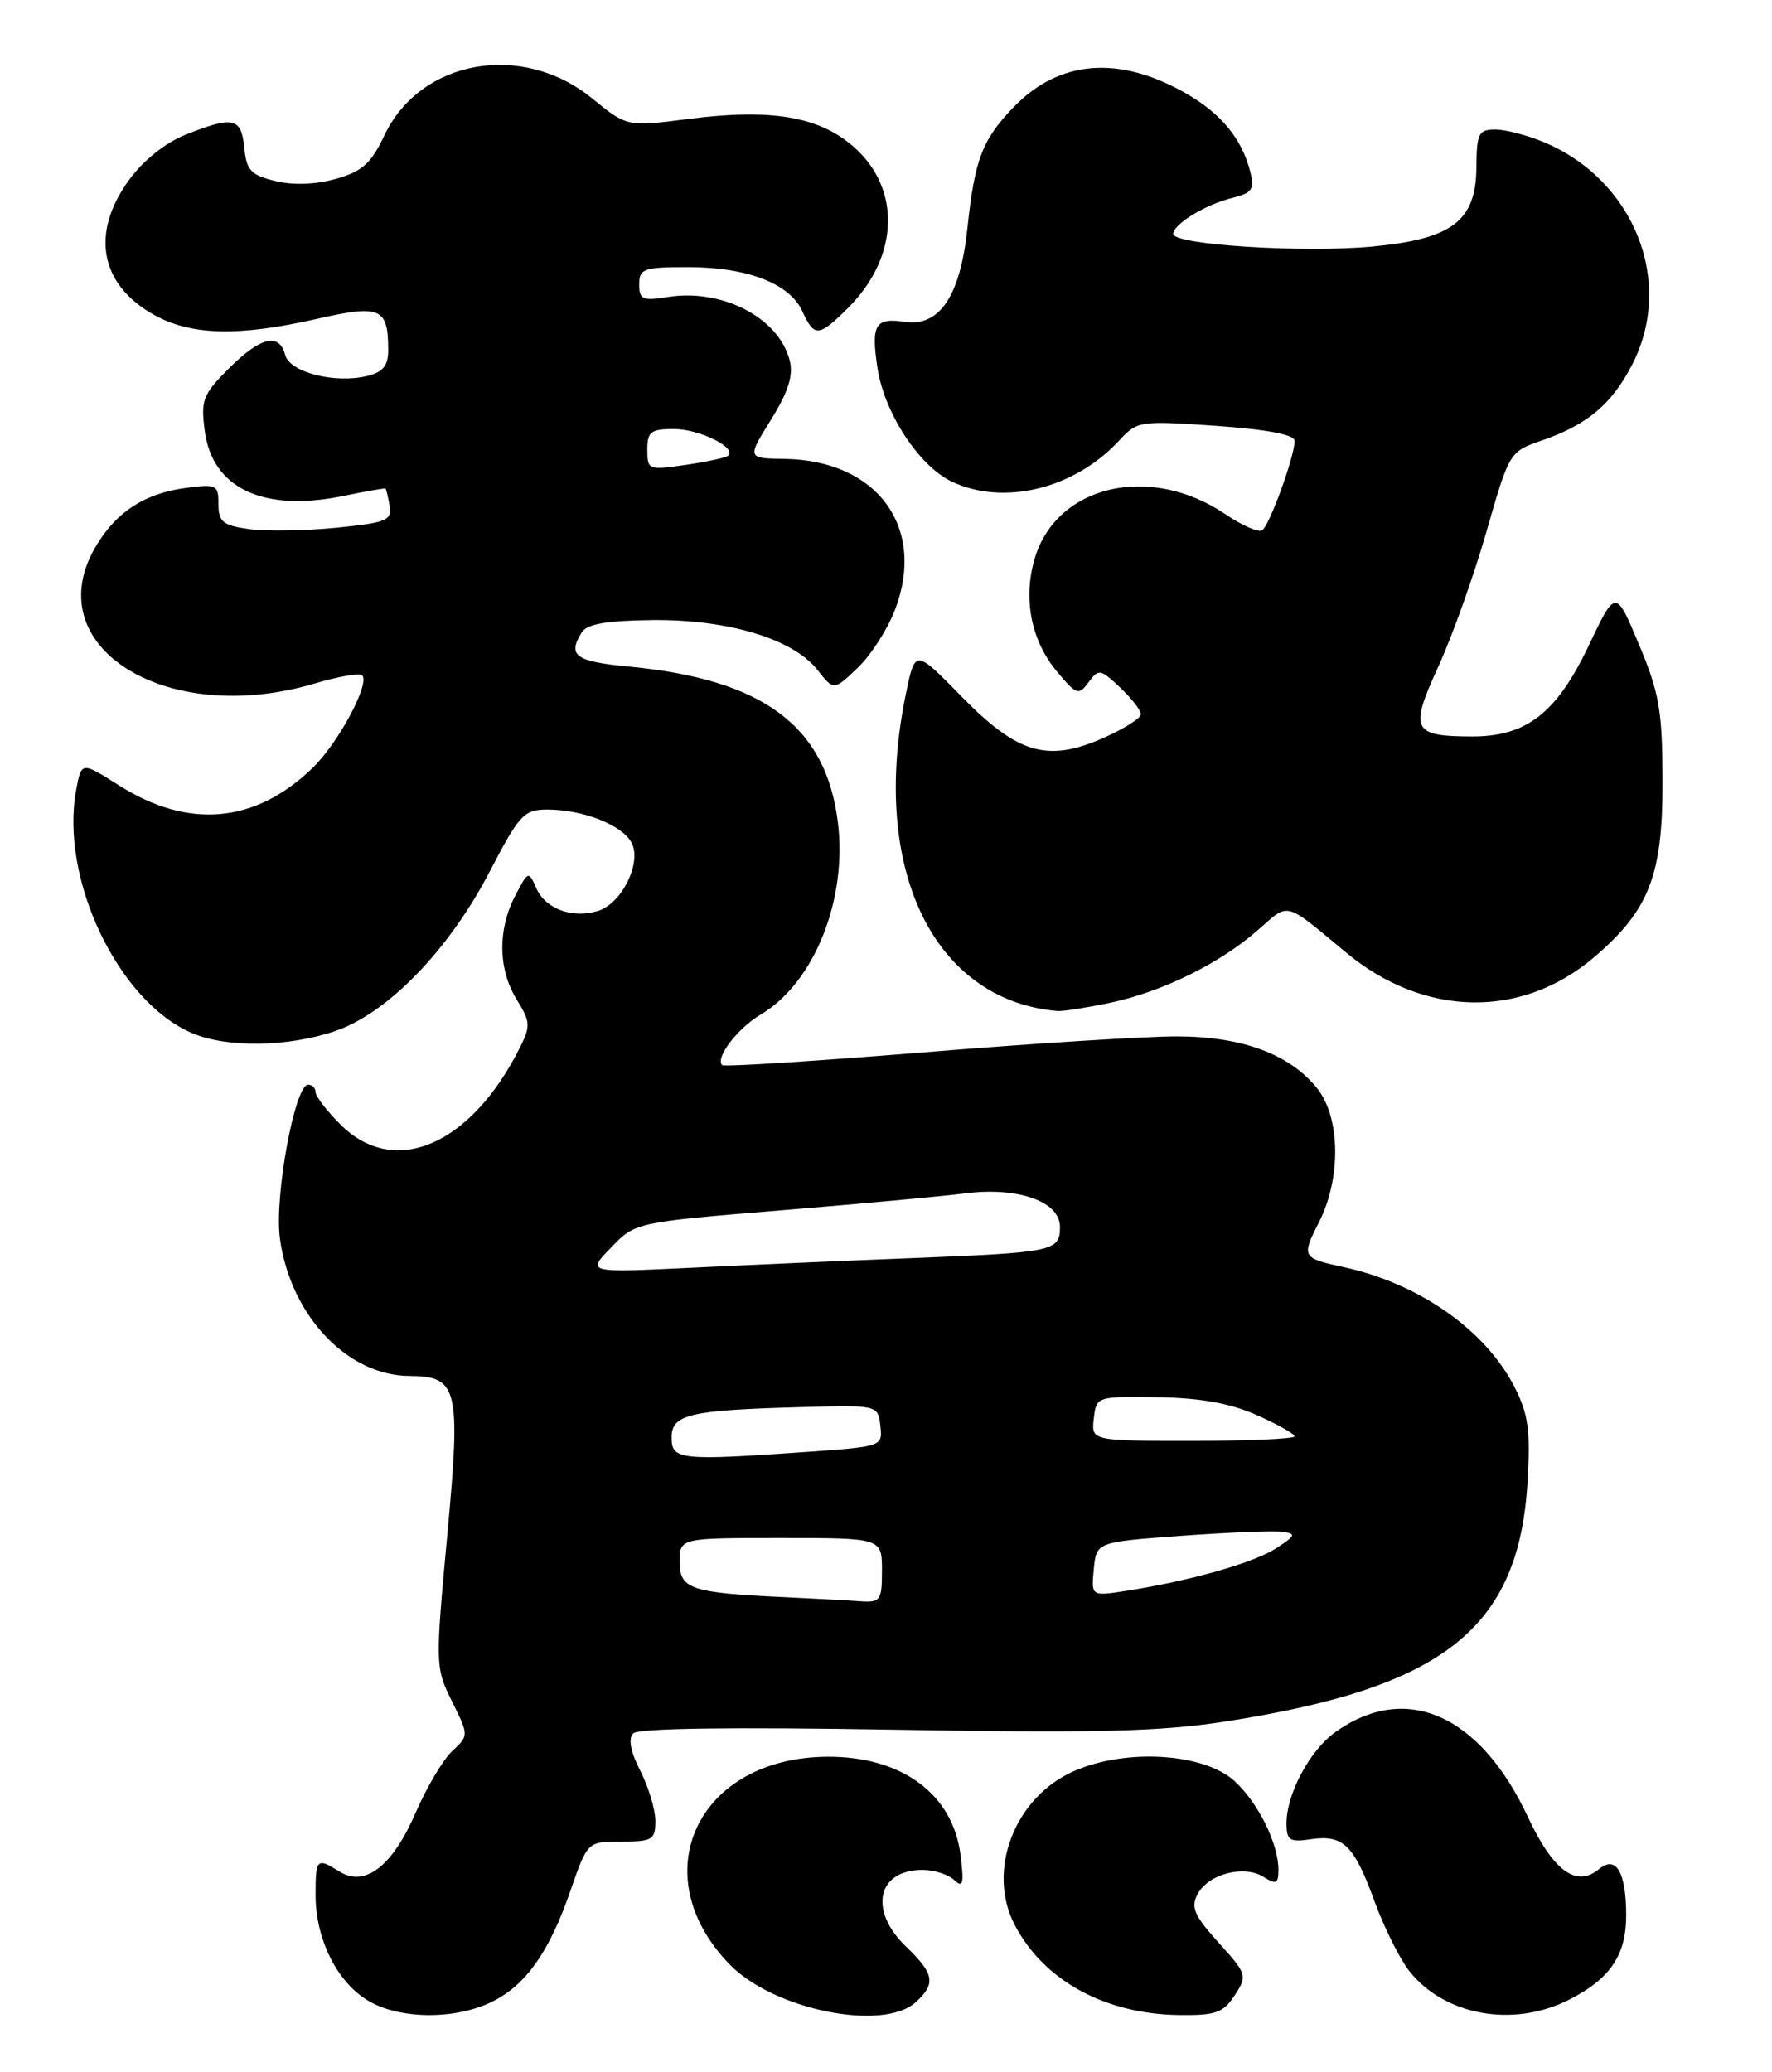 <?xml version="1.0" encoding="UTF-8" standalone="no"?>
<!DOCTYPE svg PUBLIC "-//W3C//DTD SVG 1.1//EN" "http://www.w3.org/Graphics/SVG/1.1/DTD/svg11.dtd" >
<svg xmlns="http://www.w3.org/2000/svg" xmlns:xlink="http://www.w3.org/1999/xlink" version="1.1" viewBox="0 0 219 256">
 <g >
 <path fill="currentColor"
d=" M 60.62 247.38 C 64.93 245.33 67.85 241.25 70.51 233.55 C 72.61 227.50 72.61 227.50 76.80 227.50 C 80.63 227.50 81.00 227.28 81.00 224.96 C 81.00 223.57 80.16 220.78 79.14 218.77 C 77.91 216.37 77.62 214.78 78.27 214.13 C 78.90 213.50 90.48 213.34 110.38 213.68 C 135.57 214.11 143.41 213.92 151.50 212.66 C 178.51 208.47 187.74 201.13 188.79 183.01 C 189.16 176.70 188.88 174.68 187.18 171.35 C 183.57 164.28 175.33 158.52 165.96 156.51 C 160.91 155.42 160.83 155.26 163.01 150.99 C 165.75 145.60 165.67 138.12 162.83 134.51 C 159.48 130.26 153.57 128.05 145.50 128.03 C 141.65 128.02 127.51 128.91 114.08 130.01 C 100.65 131.10 89.48 131.81 89.25 131.58 C 88.36 130.69 91.17 127.01 94.02 125.33 C 100.62 121.43 104.75 111.13 103.55 101.56 C 102.07 89.68 94.35 83.93 77.75 82.35 C 71.09 81.72 70.09 80.99 71.92 78.09 C 72.56 77.08 75.06 76.66 80.66 76.60 C 89.99 76.51 98.01 78.93 101.01 82.74 C 103.05 85.33 103.05 85.33 106.01 82.49 C 107.63 80.94 109.71 77.72 110.61 75.34 C 114.50 65.16 108.44 56.87 96.98 56.69 C 92.32 56.62 92.32 56.62 95.28 51.86 C 97.42 48.42 98.06 46.39 97.61 44.57 C 96.27 39.24 89.26 35.60 82.46 36.70 C 79.42 37.19 79.00 37.00 79.00 35.13 C 79.00 33.19 79.54 33.00 85.03 33.00 C 92.35 33.00 97.60 35.02 99.16 38.45 C 100.64 41.70 101.19 41.65 104.85 38.00 C 111.12 31.72 111.40 23.32 105.51 18.14 C 101.22 14.38 95.29 13.38 85.07 14.70 C 77.50 15.67 77.50 15.67 73.16 12.14 C 64.52 5.11 51.93 7.36 47.50 16.74 C 45.86 20.20 44.77 21.18 41.50 22.10 C 38.97 22.81 36.21 22.90 34.00 22.36 C 31.00 21.62 30.46 21.04 30.19 18.25 C 29.83 14.51 28.82 14.29 22.92 16.65 C 20.40 17.66 17.67 19.85 15.90 22.30 C 11.18 28.82 12.36 35.15 18.99 38.87 C 23.58 41.45 29.45 41.60 39.18 39.39 C 47.00 37.61 47.96 38.02 47.98 43.14 C 48.00 45.15 47.38 45.94 45.44 46.43 C 41.45 47.43 35.82 46.01 35.25 43.86 C 34.52 41.05 32.19 41.61 28.27 45.53 C 25.06 48.74 24.80 49.44 25.31 53.27 C 26.26 60.36 32.60 63.31 42.47 61.26 C 45.24 60.69 47.57 60.28 47.65 60.36 C 47.74 60.44 47.97 61.40 48.15 62.50 C 48.46 64.29 47.77 64.57 41.50 65.20 C 37.65 65.58 32.81 65.65 30.75 65.36 C 27.54 64.90 27.00 64.46 27.00 62.28 C 27.00 59.89 26.76 59.77 22.96 60.28 C 17.94 60.95 14.48 63.16 11.96 67.30 C 4.36 79.75 20.39 89.93 38.92 84.43 C 41.82 83.57 44.45 83.11 44.76 83.42 C 45.76 84.43 41.84 91.76 38.64 94.86 C 31.53 101.74 23.29 102.47 14.67 97.00 C 10.07 94.09 10.07 94.09 9.42 97.55 C 7.37 108.53 14.58 123.70 23.72 127.62 C 28.03 129.47 35.58 129.36 41.43 127.37 C 47.92 125.16 55.47 117.37 60.50 107.71 C 64.17 100.65 64.75 100.02 67.60 100.01 C 72.02 100.00 76.87 101.89 78.05 104.10 C 79.35 106.52 76.88 111.59 73.94 112.52 C 70.79 113.52 67.45 112.31 66.31 109.78 C 65.31 107.54 65.29 107.55 63.65 110.71 C 61.48 114.90 61.57 119.78 63.87 123.50 C 65.57 126.24 65.60 126.76 64.21 129.50 C 58.15 141.53 48.71 145.55 42.08 138.92 C 40.38 137.23 39.00 135.43 39.00 134.92 C 39.00 134.42 38.59 134.00 38.08 134.00 C 36.44 134.00 33.90 147.77 34.59 152.95 C 35.85 162.44 42.89 169.94 50.60 169.98 C 56.62 170.02 56.97 171.47 55.27 189.73 C 53.79 205.71 53.80 206.02 55.86 210.18 C 57.95 214.40 57.95 214.40 55.90 216.31 C 54.77 217.36 52.72 220.81 51.35 223.98 C 48.49 230.57 45.10 233.17 41.95 231.20 C 39.15 229.45 39.00 229.60 39.00 234.10 C 39.00 239.50 41.61 244.79 45.42 247.11 C 49.23 249.44 56.03 249.55 60.62 247.38 Z  M 113.17 247.35 C 115.69 245.07 115.48 243.83 112.00 240.50 C 107.33 236.03 108.39 231.00 114.00 231.00 C 115.43 231.00 117.20 231.56 117.93 232.25 C 119.02 233.28 119.16 232.74 118.71 229.15 C 117.77 221.64 111.46 216.98 102.28 217.02 C 86.22 217.10 79.39 231.55 90.16 242.66 C 95.59 248.27 109.11 251.02 113.17 247.35 Z  M 152.59 246.50 C 154.18 244.07 154.13 243.88 150.59 239.97 C 147.58 236.63 147.14 235.61 148.01 233.99 C 149.34 231.50 153.73 230.35 156.15 231.86 C 157.72 232.84 158.00 232.71 158.00 230.98 C 158.00 227.77 155.51 222.73 152.60 220.05 C 148.82 216.56 139.14 215.96 132.70 218.81 C 125.38 222.04 121.91 231.10 125.41 237.80 C 129.00 244.67 136.55 248.81 145.73 248.93 C 150.24 248.99 151.18 248.66 152.59 246.50 Z  M 193.97 247.01 C 199.04 244.43 201.00 241.49 200.98 236.53 C 200.96 231.25 199.72 229.16 197.62 230.90 C 194.81 233.23 191.96 231.14 188.82 224.44 C 182.90 211.79 173.76 207.76 165.04 213.97 C 161.89 216.22 159.00 221.60 159.00 225.23 C 159.00 227.36 159.37 227.60 162.01 227.21 C 166.01 226.62 167.34 227.92 169.88 234.89 C 171.06 238.11 172.99 241.99 174.17 243.49 C 178.52 249.01 187.07 250.54 193.97 247.01 Z  M 137.20 123.88 C 143.71 122.50 150.76 119.02 155.47 114.89 C 159.40 111.45 158.62 111.25 166.37 117.68 C 176.00 125.68 188.08 125.90 197.04 118.23 C 203.84 112.42 205.50 108.12 205.47 96.50 C 205.45 87.77 205.08 85.62 202.56 79.62 C 199.68 72.74 199.68 72.74 196.33 79.79 C 192.38 88.11 188.63 91.01 181.88 90.98 C 174.54 90.96 174.17 90.17 177.77 82.33 C 179.49 78.57 182.17 71.07 183.72 65.65 C 186.51 55.90 186.58 55.79 190.46 54.45 C 196.19 52.48 199.21 49.94 201.75 44.98 C 206.97 34.77 201.95 22.22 190.78 17.55 C 188.74 16.70 186.04 16.00 184.78 16.00 C 182.74 16.01 182.50 16.49 182.47 20.62 C 182.43 27.30 179.51 29.53 169.57 30.46 C 161.08 31.26 145.00 30.24 145.00 28.90 C 145.00 27.69 148.98 25.26 152.33 24.44 C 154.73 23.85 155.06 23.38 154.53 21.27 C 153.51 17.18 150.95 14.05 146.61 11.56 C 138.35 6.81 130.91 7.39 125.28 13.23 C 121.38 17.27 120.46 19.69 119.56 28.21 C 118.67 36.59 116.12 40.39 111.81 39.76 C 108.16 39.22 107.64 40.10 108.44 45.43 C 109.27 50.98 113.57 57.57 117.62 59.49 C 124.02 62.53 132.77 60.40 138.27 54.47 C 140.57 51.99 140.82 51.95 150.31 52.61 C 156.67 53.06 160.00 53.70 160.00 54.47 C 160.00 56.39 156.88 64.96 155.98 65.52 C 155.51 65.80 153.49 64.91 151.47 63.54 C 142.17 57.23 130.61 59.89 127.89 68.96 C 126.40 73.94 127.43 79.17 130.66 83.00 C 133.06 85.86 133.32 85.94 134.54 84.28 C 135.77 82.60 135.98 82.63 138.42 84.92 C 139.84 86.26 141.00 87.75 141.00 88.23 C 141.00 88.72 138.93 90.03 136.40 91.15 C 129.46 94.22 125.77 93.14 118.80 86.01 C 113.10 80.18 113.10 80.18 111.96 85.71 C 107.49 107.24 115.30 123.57 130.70 124.90 C 131.36 124.95 134.29 124.49 137.20 123.88 Z  M 97.00 197.31 C 85.35 196.77 84.00 196.31 84.00 192.95 C 84.00 190.00 84.00 190.00 96.50 190.00 C 109.00 190.00 109.00 190.00 109.00 194.00 C 109.00 197.74 108.82 197.99 106.25 197.81 C 104.74 197.70 100.58 197.48 97.00 197.31 Z  M 135.18 193.85 C 135.50 190.50 135.50 190.50 146.00 189.73 C 151.78 189.31 157.39 189.08 158.47 189.23 C 160.23 189.47 160.15 189.69 157.72 191.27 C 154.97 193.06 147.05 195.31 139.18 196.53 C 134.86 197.20 134.86 197.20 135.18 193.85 Z  M 83.00 177.61 C 83.00 174.72 85.14 174.21 99.00 173.83 C 108.50 173.57 108.50 173.57 108.80 176.13 C 109.10 178.68 109.04 178.70 99.90 179.35 C 84.07 180.47 83.00 180.36 83.00 177.61 Z  M 135.18 175.25 C 135.50 172.51 135.53 172.50 143.04 172.61 C 148.31 172.69 151.99 173.34 155.29 174.80 C 157.88 175.95 160.00 177.14 160.00 177.44 C 160.00 177.75 154.35 178.00 147.43 178.00 C 134.87 178.00 134.87 178.00 135.18 175.25 Z  M 75.52 154.12 C 78.53 151.00 78.53 151.00 96.52 149.52 C 106.41 148.71 116.62 147.77 119.22 147.43 C 125.78 146.58 131.00 148.41 131.00 151.56 C 131.00 154.58 130.29 154.73 112.50 155.43 C 104.80 155.73 92.65 156.26 85.50 156.61 C 72.50 157.23 72.50 157.23 75.52 154.12 Z  M 80.00 55.56 C 80.00 53.33 80.42 53.00 83.31 53.00 C 86.42 53.00 91.09 55.30 90.00 56.29 C 89.72 56.54 87.36 57.05 84.75 57.43 C 80.14 58.10 80.00 58.05 80.00 55.56 Z "/>
</g>
</svg>